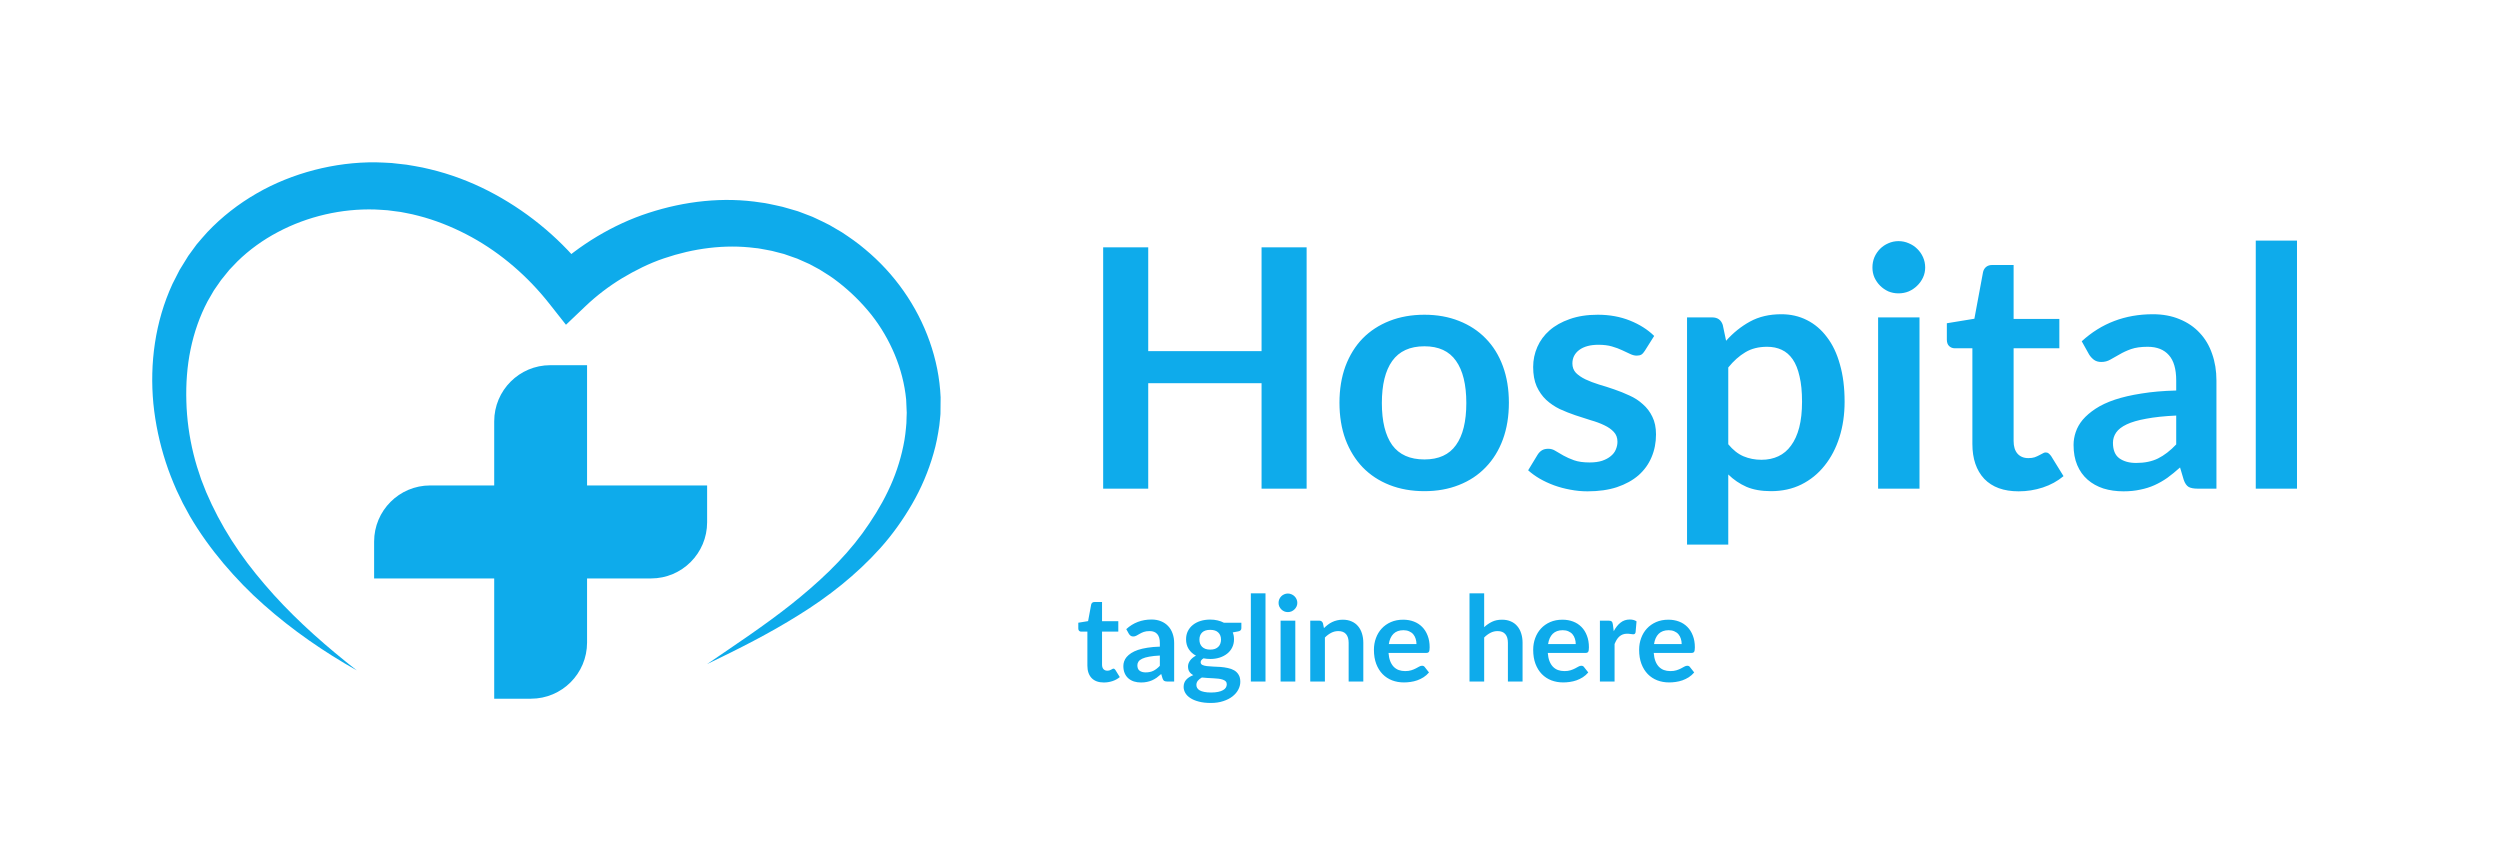 <svg width="337" height="117" viewBox="0 0 337 117" fill="none" xmlns="http://www.w3.org/2000/svg">
<path d="M87.76 77.974H50.431V73.009C50.431 68.827 53.816 65.438 57.991 65.438H95.32V70.402C95.321 74.583 91.936 77.974 87.76 77.974Z" fill="#0EABEB"/>
<path d="M66.619 94.186V56.8C66.619 52.618 70.004 49.228 74.179 49.228H79.136V86.614C79.136 90.795 75.752 94.185 71.576 94.185L66.619 94.186Z" fill="#0EABEB"/>
<path d="M48.096 90.372C43.668 87.874 39.439 84.959 35.578 81.538C33.64 79.836 31.836 77.967 30.15 75.979C28.472 73.985 26.926 71.853 25.592 69.572L24.644 67.829L23.795 66.063C23.259 64.845 22.743 63.541 22.339 62.287C21.511 59.741 20.944 57.098 20.674 54.405C20.167 49.029 20.891 43.395 23.247 38.279L24.204 36.399L25.316 34.596L25.386 34.483L25.518 34.303L25.658 34.111L25.939 33.726L26.5 32.957C26.981 32.395 27.468 31.812 27.964 31.277C29.909 29.221 32.159 27.479 34.59 26.077C37.021 24.669 39.646 23.628 42.354 22.919C45.063 22.217 47.868 21.85 50.688 21.881C51.393 21.892 52.098 21.943 52.803 21.976L54.803 22.2C55.521 22.324 56.264 22.436 56.961 22.582C57.639 22.747 58.328 22.88 58.998 23.076C61.692 23.812 64.284 24.87 66.715 26.198C71.579 28.852 75.861 32.496 79.238 36.868L74.36 36.51C76.233 34.742 78.292 33.193 80.484 31.878C82.677 30.566 85.006 29.48 87.436 28.694C92.282 27.12 97.506 26.496 102.623 27.309C103.264 27.375 103.894 27.543 104.528 27.665C105.164 27.781 105.788 27.954 106.408 28.142L107.341 28.414L107.457 28.448L107.515 28.465L107.688 28.525L107.891 28.602L108.298 28.757L109.111 29.067L109.516 29.224L109.979 29.439C110.594 29.733 111.228 30.023 111.818 30.335L113.492 31.315C114.568 32.027 115.631 32.758 116.606 33.595C120.561 36.869 123.609 41.188 125.315 46.026C126.17 48.441 126.686 50.986 126.796 53.56L126.778 55.492L126.775 55.733L126.765 55.918L126.755 56.026L126.714 56.461L126.624 57.332C126.431 58.67 126.195 59.912 125.841 61.115C125.155 63.535 124.17 65.838 122.936 67.964C121.703 70.09 120.281 72.081 118.668 73.884C115.428 77.485 111.651 80.446 107.652 82.92C103.665 85.419 99.499 87.506 95.307 89.526C99.149 86.898 103.034 84.334 106.64 81.478C110.23 78.621 113.6 75.51 116.243 71.906C117.551 70.098 118.737 68.219 119.683 66.241C120.642 64.271 121.34 62.203 121.769 60.114C121.998 59.067 122.105 58.005 122.183 57.036L122.209 56.169L122.225 55.733L122.229 55.624L122.231 55.57C122.234 55.496 122.227 55.639 122.227 55.616L122.226 55.592L122.217 55.397L122.149 53.844C121.946 51.777 121.419 49.745 120.62 47.822C119.818 45.901 118.762 44.076 117.467 42.435C116.162 40.802 114.667 39.329 113.03 38.056C112.219 37.406 111.34 36.858 110.462 36.319L109.103 35.59L107.792 35.007L107.462 34.86L107.051 34.718L106.229 34.43L105.818 34.286L105.613 34.214L105.587 34.205C105.472 34.165 105.716 34.249 105.682 34.238L105.636 34.226L105.543 34.203L104.798 34.01C104.304 33.874 103.807 33.747 103.297 33.673C102.789 33.593 102.291 33.463 101.774 33.431C97.687 32.904 93.453 33.481 89.508 34.823C87.528 35.49 85.647 36.434 83.861 37.502C82.08 38.584 80.416 39.851 78.917 41.279L76.292 43.778L74.038 40.921C71.174 37.291 67.606 34.183 63.572 31.964C61.555 30.859 59.435 29.96 57.249 29.318C56.705 29.147 56.148 29.036 55.598 28.889C55.056 28.766 54.545 28.685 54.018 28.574L52.244 28.343C51.683 28.312 51.124 28.259 50.562 28.24C46.06 28.099 41.469 29.157 37.468 31.277C35.466 32.333 33.613 33.66 32.008 35.232L30.917 36.372L29.794 37.76L28.831 39.148L27.981 40.618C26.921 42.628 26.158 44.821 25.689 47.1C25.216 49.38 25.052 51.743 25.121 54.113C25.184 56.485 25.511 58.869 26.085 61.202C26.377 62.39 26.717 63.477 27.116 64.618L27.792 66.341L28.544 68.005C29.591 70.208 30.832 72.338 32.245 74.368C33.65 76.405 35.242 78.322 36.911 80.186C40.273 83.898 44.093 87.236 48.096 90.372Z" fill="#0EABEB"/>
<path d="M176.133 33.336V65.871H170.058V51.651H154.781V65.871H148.706V33.336H154.781V47.331H170.058V33.336H176.133ZM192.013 42.426C193.723 42.426 195.275 42.704 196.67 43.259C198.08 43.814 199.28 44.601 200.27 45.621C201.275 46.641 202.048 47.886 202.588 49.356C203.128 50.826 203.398 52.469 203.398 54.284C203.398 56.114 203.128 57.764 202.588 59.234C202.048 60.704 201.275 61.956 200.27 62.991C199.28 64.026 198.08 64.821 196.67 65.376C195.275 65.931 193.723 66.209 192.013 66.209C190.288 66.209 188.72 65.931 187.31 65.376C185.9 64.821 184.693 64.026 183.688 62.991C182.698 61.956 181.925 60.704 181.37 59.234C180.83 57.764 180.56 56.114 180.56 54.284C180.56 52.469 180.83 50.826 181.37 49.356C181.925 47.886 182.698 46.641 183.688 45.621C184.693 44.601 185.9 43.814 187.31 43.259C188.72 42.704 190.288 42.426 192.013 42.426ZM192.013 61.934C193.933 61.934 195.35 61.289 196.265 59.999C197.195 58.709 197.66 56.819 197.66 54.329C197.66 51.839 197.195 49.941 196.265 48.636C195.35 47.331 193.933 46.679 192.013 46.679C190.063 46.679 188.615 47.339 187.67 48.659C186.74 49.964 186.275 51.854 186.275 54.329C186.275 56.804 186.74 58.694 187.67 59.999C188.615 61.289 190.063 61.934 192.013 61.934ZM221.723 47.286C221.573 47.526 221.415 47.699 221.25 47.804C221.085 47.894 220.875 47.939 220.62 47.939C220.35 47.939 220.058 47.864 219.743 47.714C219.443 47.564 219.09 47.399 218.685 47.219C218.28 47.024 217.815 46.851 217.29 46.701C216.78 46.551 216.173 46.476 215.468 46.476C214.373 46.476 213.51 46.709 212.88 47.174C212.265 47.639 211.958 48.246 211.958 48.996C211.958 49.491 212.115 49.911 212.43 50.256C212.76 50.586 213.188 50.879 213.713 51.134C214.253 51.389 214.86 51.621 215.535 51.831C216.21 52.026 216.893 52.244 217.583 52.484C218.288 52.724 218.978 53.001 219.653 53.316C220.328 53.616 220.928 54.006 221.453 54.486C221.993 54.951 222.42 55.514 222.735 56.174C223.065 56.834 223.23 57.629 223.23 58.559C223.23 59.669 223.028 60.696 222.623 61.641C222.233 62.571 221.648 63.381 220.868 64.071C220.088 64.746 219.12 65.279 217.965 65.669C216.825 66.044 215.505 66.231 214.005 66.231C213.21 66.231 212.43 66.156 211.665 66.006C210.915 65.871 210.188 65.676 209.483 65.421C208.793 65.166 208.148 64.866 207.548 64.521C206.963 64.176 206.445 63.801 205.995 63.396L207.278 61.281C207.443 61.026 207.638 60.831 207.863 60.696C208.088 60.561 208.373 60.494 208.718 60.494C209.063 60.494 209.385 60.591 209.685 60.786C210 60.981 210.36 61.191 210.765 61.416C211.17 61.641 211.643 61.851 212.183 62.046C212.738 62.241 213.435 62.339 214.275 62.339C214.935 62.339 215.498 62.264 215.963 62.114C216.443 61.949 216.833 61.739 217.133 61.484C217.448 61.229 217.673 60.936 217.808 60.606C217.958 60.261 218.033 59.909 218.033 59.549C218.033 59.009 217.868 58.566 217.538 58.221C217.223 57.876 216.795 57.576 216.255 57.321C215.73 57.066 215.123 56.841 214.433 56.646C213.758 56.436 213.06 56.211 212.34 55.971C211.635 55.731 210.938 55.454 210.248 55.139C209.573 54.809 208.965 54.396 208.425 53.901C207.9 53.406 207.473 52.799 207.143 52.079C206.828 51.359 206.67 50.489 206.67 49.469C206.67 48.524 206.858 47.624 207.233 46.769C207.608 45.914 208.155 45.171 208.875 44.541C209.61 43.896 210.518 43.386 211.598 43.011C212.693 42.621 213.953 42.426 215.378 42.426C216.968 42.426 218.415 42.689 219.72 43.214C221.025 43.739 222.113 44.429 222.983 45.284L221.723 47.286ZM232.97 59.886C233.6 60.651 234.283 61.191 235.018 61.506C235.768 61.821 236.578 61.979 237.448 61.979C238.288 61.979 239.045 61.821 239.72 61.506C240.395 61.191 240.965 60.711 241.43 60.066C241.91 59.421 242.278 58.611 242.533 57.636C242.788 56.646 242.915 55.484 242.915 54.149C242.915 52.799 242.803 51.659 242.578 50.729C242.368 49.784 242.06 49.019 241.655 48.434C241.25 47.849 240.755 47.421 240.17 47.151C239.6 46.881 238.948 46.746 238.213 46.746C237.058 46.746 236.075 46.994 235.265 47.489C234.455 47.969 233.69 48.651 232.97 49.536V59.886ZM232.678 45.936C233.623 44.871 234.695 44.009 235.895 43.349C237.095 42.689 238.505 42.359 240.125 42.359C241.385 42.359 242.533 42.621 243.568 43.146C244.618 43.671 245.518 44.436 246.268 45.441C247.033 46.431 247.618 47.661 248.023 49.131C248.443 50.586 248.653 52.259 248.653 54.149C248.653 55.874 248.42 57.471 247.955 58.941C247.49 60.411 246.823 61.686 245.953 62.766C245.098 63.846 244.055 64.694 242.825 65.309C241.61 65.909 240.245 66.209 238.73 66.209C237.44 66.209 236.338 66.014 235.423 65.624C234.508 65.219 233.69 64.664 232.97 63.959V73.409H227.413V42.786H230.81C231.53 42.786 232.003 43.124 232.228 43.799L232.678 45.936ZM258.749 42.786V65.871H253.169V42.786H258.749ZM259.514 36.059C259.514 36.539 259.417 36.989 259.222 37.409C259.027 37.829 258.764 38.196 258.434 38.511C258.119 38.826 257.744 39.081 257.309 39.276C256.874 39.456 256.409 39.546 255.914 39.546C255.434 39.546 254.977 39.456 254.542 39.276C254.122 39.081 253.754 38.826 253.439 38.511C253.124 38.196 252.869 37.829 252.674 37.409C252.494 36.989 252.404 36.539 252.404 36.059C252.404 35.564 252.494 35.099 252.674 34.664C252.869 34.229 253.124 33.854 253.439 33.539C253.754 33.224 254.122 32.976 254.542 32.796C254.977 32.601 255.434 32.504 255.914 32.504C256.409 32.504 256.874 32.601 257.309 32.796C257.744 32.976 258.119 33.224 258.434 33.539C258.764 33.854 259.027 34.229 259.222 34.664C259.417 35.099 259.514 35.564 259.514 36.059ZM272.11 66.231C270.1 66.231 268.555 65.669 267.475 64.544C266.41 63.404 265.877 61.836 265.877 59.841V46.949H263.515C263.215 46.949 262.96 46.851 262.75 46.656C262.54 46.461 262.435 46.169 262.435 45.779V43.574L266.147 42.966L267.317 36.666C267.392 36.366 267.535 36.134 267.745 35.969C267.955 35.804 268.225 35.721 268.555 35.721H271.435V42.989H277.6V46.949H271.435V59.459C271.435 60.179 271.607 60.741 271.952 61.146C272.312 61.551 272.8 61.754 273.415 61.754C273.76 61.754 274.045 61.716 274.27 61.641C274.51 61.551 274.712 61.461 274.877 61.371C275.057 61.281 275.215 61.199 275.35 61.124C275.485 61.034 275.62 60.989 275.755 60.989C275.92 60.989 276.055 61.034 276.16 61.124C276.265 61.199 276.377 61.319 276.497 61.484L278.162 64.184C277.352 64.859 276.422 65.369 275.372 65.714C274.322 66.059 273.235 66.231 272.11 66.231ZM293.353 56.016C291.748 56.091 290.398 56.234 289.303 56.444C288.208 56.639 287.331 56.894 286.671 57.209C286.011 57.524 285.538 57.891 285.253 58.311C284.968 58.731 284.826 59.189 284.826 59.684C284.826 60.659 285.111 61.356 285.681 61.776C286.266 62.196 287.023 62.406 287.953 62.406C289.093 62.406 290.076 62.204 290.901 61.799C291.741 61.379 292.558 60.749 293.353 59.909V56.016ZM280.618 46.004C283.273 43.574 286.468 42.359 290.203 42.359C291.553 42.359 292.761 42.584 293.826 43.034C294.891 43.469 295.791 44.084 296.526 44.879C297.261 45.659 297.816 46.596 298.191 47.691C298.581 48.786 298.776 49.986 298.776 51.291V65.871H296.256C295.731 65.871 295.326 65.796 295.041 65.646C294.756 65.481 294.531 65.159 294.366 64.679L293.871 63.014C293.286 63.539 292.716 64.004 292.161 64.409C291.606 64.799 291.028 65.129 290.428 65.399C289.828 65.669 289.183 65.871 288.493 66.006C287.818 66.156 287.068 66.231 286.243 66.231C285.268 66.231 284.368 66.104 283.543 65.849C282.718 65.579 282.006 65.181 281.406 64.656C280.806 64.131 280.341 63.479 280.011 62.699C279.681 61.919 279.516 61.011 279.516 59.976C279.516 59.391 279.613 58.814 279.808 58.244C280.003 57.659 280.318 57.104 280.753 56.579C281.203 56.054 281.781 55.559 282.486 55.094C283.191 54.629 284.053 54.224 285.073 53.879C286.108 53.534 287.308 53.256 288.673 53.046C290.038 52.821 291.598 52.686 293.353 52.641V51.291C293.353 49.746 293.023 48.606 292.363 47.871C291.703 47.121 290.751 46.746 289.506 46.746C288.606 46.746 287.856 46.851 287.256 47.061C286.671 47.271 286.153 47.511 285.703 47.781C285.253 48.036 284.841 48.269 284.466 48.479C284.106 48.689 283.701 48.794 283.251 48.794C282.861 48.794 282.531 48.696 282.261 48.501C281.991 48.291 281.773 48.051 281.608 47.781L280.618 46.004ZM309.635 32.436V65.871H304.077V32.436H309.635Z" fill="#0EABEB"/>
<path d="M148.795 91.999C148.08 91.999 147.531 91.799 147.147 91.399C146.768 90.994 146.579 90.436 146.579 89.727V85.143H145.739C145.632 85.143 145.542 85.108 145.467 85.039C145.392 84.97 145.355 84.866 145.355 84.727V83.943L146.675 83.727L147.091 81.487C147.118 81.38 147.168 81.298 147.243 81.239C147.318 81.18 147.414 81.151 147.531 81.151H148.555V83.735H150.747V85.143H148.555V89.591C148.555 89.847 148.616 90.047 148.739 90.191C148.867 90.335 149.04 90.407 149.259 90.407C149.382 90.407 149.483 90.394 149.563 90.367C149.648 90.335 149.72 90.303 149.779 90.271C149.843 90.239 149.899 90.21 149.947 90.183C149.995 90.151 150.043 90.135 150.091 90.135C150.15 90.135 150.198 90.151 150.235 90.183C150.272 90.21 150.312 90.252 150.355 90.311L150.947 91.271C150.659 91.511 150.328 91.692 149.955 91.815C149.582 91.938 149.195 91.999 148.795 91.999ZM156.348 88.367C155.777 88.394 155.297 88.444 154.908 88.519C154.519 88.588 154.207 88.679 153.972 88.791C153.737 88.903 153.569 89.034 153.468 89.183C153.367 89.332 153.316 89.495 153.316 89.671C153.316 90.018 153.417 90.266 153.62 90.415C153.828 90.564 154.097 90.639 154.428 90.639C154.833 90.639 155.183 90.567 155.476 90.423C155.775 90.274 156.065 90.05 156.348 89.751V88.367ZM151.82 84.807C152.764 83.943 153.9 83.511 155.228 83.511C155.708 83.511 156.137 83.591 156.516 83.751C156.895 83.906 157.215 84.124 157.476 84.407C157.737 84.684 157.935 85.018 158.068 85.407C158.207 85.796 158.276 86.223 158.276 86.687V91.871H157.38C157.193 91.871 157.049 91.844 156.948 91.791C156.847 91.732 156.767 91.618 156.708 91.447L156.532 90.855C156.324 91.042 156.121 91.207 155.924 91.351C155.727 91.49 155.521 91.607 155.308 91.703C155.095 91.799 154.865 91.871 154.62 91.919C154.38 91.972 154.113 91.999 153.82 91.999C153.473 91.999 153.153 91.954 152.86 91.863C152.567 91.767 152.313 91.626 152.1 91.439C151.887 91.252 151.721 91.02 151.604 90.743C151.487 90.466 151.428 90.143 151.428 89.775C151.428 89.567 151.463 89.362 151.532 89.159C151.601 88.951 151.713 88.754 151.868 88.567C152.028 88.38 152.233 88.204 152.484 88.039C152.735 87.874 153.041 87.73 153.404 87.607C153.772 87.484 154.199 87.386 154.684 87.311C155.169 87.231 155.724 87.183 156.348 87.167V86.687C156.348 86.138 156.231 85.732 155.996 85.471C155.761 85.204 155.423 85.071 154.98 85.071C154.66 85.071 154.393 85.108 154.18 85.183C153.972 85.258 153.788 85.343 153.628 85.439C153.468 85.53 153.321 85.612 153.188 85.687C153.06 85.762 152.916 85.799 152.756 85.799C152.617 85.799 152.5 85.764 152.404 85.695C152.308 85.62 152.231 85.535 152.172 85.439L151.82 84.807ZM163.137 87.567C163.382 87.567 163.596 87.535 163.777 87.471C163.958 87.402 164.108 87.308 164.225 87.191C164.348 87.074 164.438 86.932 164.497 86.767C164.561 86.602 164.593 86.42 164.593 86.223C164.593 85.818 164.47 85.498 164.225 85.263C163.985 85.023 163.622 84.903 163.137 84.903C162.652 84.903 162.286 85.023 162.041 85.263C161.801 85.498 161.681 85.818 161.681 86.223C161.681 86.415 161.71 86.594 161.769 86.759C161.833 86.924 161.924 87.068 162.041 87.191C162.164 87.308 162.316 87.402 162.497 87.471C162.684 87.535 162.897 87.567 163.137 87.567ZM165.369 92.239C165.369 92.079 165.321 91.948 165.225 91.847C165.129 91.746 164.998 91.668 164.833 91.615C164.668 91.556 164.473 91.514 164.249 91.487C164.03 91.46 163.796 91.442 163.545 91.431C163.3 91.415 163.044 91.402 162.777 91.391C162.516 91.38 162.26 91.359 162.009 91.327C161.79 91.45 161.612 91.594 161.473 91.759C161.34 91.924 161.273 92.116 161.273 92.335C161.273 92.479 161.308 92.612 161.377 92.735C161.452 92.863 161.566 92.972 161.721 93.063C161.881 93.154 162.086 93.223 162.337 93.271C162.588 93.324 162.894 93.351 163.257 93.351C163.625 93.351 163.942 93.322 164.209 93.263C164.476 93.21 164.694 93.132 164.865 93.031C165.041 92.935 165.169 92.818 165.249 92.679C165.329 92.546 165.369 92.399 165.369 92.239ZM167.337 83.943V84.679C167.337 84.914 167.196 85.058 166.913 85.111L166.177 85.247C166.289 85.53 166.345 85.839 166.345 86.175C166.345 86.58 166.262 86.948 166.097 87.279C165.937 87.604 165.713 87.882 165.425 88.111C165.137 88.34 164.796 88.519 164.401 88.647C164.012 88.77 163.59 88.831 163.137 88.831C162.977 88.831 162.822 88.823 162.673 88.807C162.524 88.791 162.377 88.77 162.233 88.743C161.977 88.898 161.849 89.071 161.849 89.263C161.849 89.428 161.924 89.551 162.073 89.631C162.228 89.706 162.43 89.759 162.681 89.791C162.932 89.823 163.217 89.844 163.537 89.855C163.857 89.86 164.185 89.876 164.521 89.903C164.857 89.93 165.185 89.978 165.505 90.047C165.825 90.111 166.11 90.215 166.361 90.359C166.612 90.503 166.812 90.7 166.961 90.951C167.116 91.196 167.193 91.514 167.193 91.903C167.193 92.266 167.102 92.618 166.921 92.959C166.745 93.3 166.486 93.604 166.145 93.871C165.809 94.138 165.393 94.351 164.897 94.511C164.406 94.676 163.846 94.759 163.217 94.759C162.598 94.759 162.06 94.698 161.601 94.575C161.142 94.458 160.761 94.298 160.457 94.095C160.153 93.898 159.926 93.668 159.777 93.407C159.628 93.146 159.553 92.874 159.553 92.591C159.553 92.207 159.668 91.887 159.897 91.631C160.132 91.37 160.452 91.162 160.857 91.007C160.638 90.895 160.465 90.746 160.337 90.559C160.209 90.372 160.145 90.127 160.145 89.823C160.145 89.7 160.166 89.575 160.209 89.447C160.257 89.314 160.324 89.183 160.409 89.055C160.5 88.927 160.612 88.807 160.745 88.695C160.878 88.578 161.036 88.474 161.217 88.383C160.801 88.159 160.473 87.86 160.233 87.487C159.998 87.114 159.881 86.676 159.881 86.175C159.881 85.77 159.961 85.404 160.121 85.079C160.286 84.748 160.513 84.468 160.801 84.239C161.094 84.004 161.438 83.826 161.833 83.703C162.233 83.58 162.668 83.519 163.137 83.519C163.489 83.519 163.82 83.556 164.129 83.631C164.438 83.7 164.721 83.804 164.977 83.943H167.337ZM170.59 79.983V91.871H168.614V79.983H170.59ZM174.607 83.663V91.871H172.623V83.663H174.607ZM174.879 81.271C174.879 81.442 174.844 81.602 174.775 81.751C174.706 81.9 174.612 82.031 174.495 82.143C174.383 82.255 174.25 82.346 174.095 82.415C173.94 82.479 173.775 82.511 173.599 82.511C173.428 82.511 173.266 82.479 173.111 82.415C172.962 82.346 172.831 82.255 172.719 82.143C172.607 82.031 172.516 81.9 172.447 81.751C172.383 81.602 172.351 81.442 172.351 81.271C172.351 81.095 172.383 80.93 172.447 80.775C172.516 80.62 172.607 80.487 172.719 80.375C172.831 80.263 172.962 80.175 173.111 80.111C173.266 80.042 173.428 80.007 173.599 80.007C173.775 80.007 173.94 80.042 174.095 80.111C174.25 80.175 174.383 80.263 174.495 80.375C174.612 80.487 174.706 80.62 174.775 80.775C174.844 80.93 174.879 81.095 174.879 81.271ZM178.47 84.671C178.635 84.506 178.808 84.354 178.99 84.215C179.176 84.071 179.371 83.951 179.574 83.855C179.782 83.754 180.003 83.676 180.238 83.623C180.472 83.564 180.728 83.535 181.006 83.535C181.454 83.535 181.851 83.612 182.198 83.767C182.544 83.916 182.832 84.13 183.062 84.407C183.296 84.679 183.472 85.007 183.59 85.391C183.712 85.77 183.774 86.188 183.774 86.647V91.871H181.798V86.647C181.798 86.146 181.683 85.759 181.454 85.487C181.224 85.21 180.875 85.071 180.406 85.071C180.064 85.071 179.744 85.148 179.446 85.303C179.147 85.458 178.864 85.668 178.598 85.935V91.871H176.622V83.663H177.83C178.086 83.663 178.254 83.783 178.334 84.023L178.47 84.671ZM190.941 86.823C190.941 86.567 190.903 86.327 190.829 86.103C190.759 85.874 190.653 85.674 190.509 85.503C190.365 85.332 190.181 85.199 189.957 85.103C189.738 85.002 189.482 84.951 189.189 84.951C188.618 84.951 188.167 85.114 187.837 85.439C187.511 85.764 187.303 86.226 187.213 86.823H190.941ZM187.173 88.015C187.205 88.436 187.279 88.802 187.397 89.111C187.514 89.415 187.669 89.668 187.861 89.871C188.053 90.068 188.279 90.218 188.541 90.319C188.807 90.415 189.101 90.463 189.421 90.463C189.741 90.463 190.015 90.426 190.245 90.351C190.479 90.276 190.682 90.194 190.853 90.103C191.029 90.012 191.181 89.93 191.309 89.855C191.442 89.78 191.57 89.743 191.693 89.743C191.858 89.743 191.981 89.804 192.061 89.927L192.629 90.647C192.41 90.903 192.165 91.119 191.893 91.295C191.621 91.466 191.335 91.604 191.037 91.711C190.743 91.812 190.442 91.884 190.133 91.927C189.829 91.97 189.533 91.991 189.245 91.991C188.674 91.991 188.143 91.898 187.653 91.711C187.162 91.519 186.735 91.239 186.373 90.871C186.01 90.498 185.725 90.039 185.517 89.495C185.309 88.946 185.205 88.311 185.205 87.591C185.205 87.031 185.295 86.506 185.477 86.015C185.658 85.519 185.917 85.09 186.253 84.727C186.594 84.359 187.007 84.068 187.493 83.855C187.983 83.642 188.535 83.535 189.149 83.535C189.666 83.535 190.143 83.618 190.581 83.783C191.018 83.948 191.394 84.191 191.709 84.511C192.023 84.826 192.269 85.215 192.445 85.679C192.626 86.138 192.717 86.663 192.717 87.255C192.717 87.554 192.685 87.756 192.621 87.863C192.557 87.964 192.434 88.015 192.253 88.015H187.173ZM200.066 84.543C200.386 84.244 200.738 84.002 201.122 83.815C201.506 83.628 201.957 83.535 202.474 83.535C202.922 83.535 203.32 83.612 203.666 83.767C204.013 83.916 204.301 84.13 204.53 84.407C204.765 84.679 204.941 85.007 205.058 85.391C205.181 85.77 205.242 86.188 205.242 86.647V91.871H203.266V86.647C203.266 86.146 203.152 85.759 202.922 85.487C202.693 85.21 202.344 85.071 201.874 85.071C201.533 85.071 201.213 85.148 200.914 85.303C200.616 85.458 200.333 85.668 200.066 85.935V91.871H198.09V79.983H200.066V84.543ZM212.41 86.823C212.41 86.567 212.372 86.327 212.298 86.103C212.228 85.874 212.122 85.674 211.978 85.503C211.834 85.332 211.65 85.199 211.426 85.103C211.207 85.002 210.951 84.951 210.658 84.951C210.087 84.951 209.636 85.114 209.306 85.439C208.98 85.764 208.772 86.226 208.682 86.823H212.41ZM208.642 88.015C208.674 88.436 208.748 88.802 208.866 89.111C208.983 89.415 209.138 89.668 209.33 89.871C209.522 90.068 209.748 90.218 210.01 90.319C210.276 90.415 210.57 90.463 210.89 90.463C211.21 90.463 211.484 90.426 211.714 90.351C211.948 90.276 212.151 90.194 212.322 90.103C212.498 90.012 212.65 89.93 212.778 89.855C212.911 89.78 213.039 89.743 213.162 89.743C213.327 89.743 213.45 89.804 213.53 89.927L214.098 90.647C213.879 90.903 213.634 91.119 213.362 91.295C213.09 91.466 212.804 91.604 212.506 91.711C212.212 91.812 211.911 91.884 211.602 91.927C211.298 91.97 211.002 91.991 210.714 91.991C210.143 91.991 209.612 91.898 209.122 91.711C208.631 91.519 208.204 91.239 207.842 90.871C207.479 90.498 207.194 90.039 206.986 89.495C206.778 88.946 206.674 88.311 206.674 87.591C206.674 87.031 206.764 86.506 206.946 86.015C207.127 85.519 207.386 85.09 207.722 84.727C208.063 84.359 208.476 84.068 208.962 83.855C209.452 83.642 210.004 83.535 210.618 83.535C211.135 83.535 211.612 83.618 212.05 83.783C212.487 83.948 212.863 84.191 213.178 84.511C213.492 84.826 213.738 85.215 213.914 85.679C214.095 86.138 214.186 86.663 214.186 87.255C214.186 87.554 214.154 87.756 214.09 87.863C214.026 87.964 213.903 88.015 213.722 88.015H208.642ZM217.532 85.087C217.788 84.596 218.092 84.212 218.444 83.935C218.796 83.652 219.212 83.511 219.692 83.511C220.071 83.511 220.375 83.594 220.604 83.759L220.476 85.239C220.45 85.335 220.41 85.404 220.356 85.447C220.308 85.484 220.242 85.503 220.156 85.503C220.076 85.503 219.956 85.49 219.796 85.463C219.642 85.436 219.49 85.423 219.34 85.423C219.122 85.423 218.927 85.455 218.756 85.519C218.586 85.583 218.431 85.676 218.292 85.799C218.159 85.916 218.039 86.06 217.932 86.231C217.831 86.402 217.735 86.596 217.644 86.815V91.871H215.668V83.663H216.828C217.031 83.663 217.172 83.7 217.252 83.775C217.332 83.844 217.386 83.972 217.412 84.159L217.532 85.087ZM226.691 86.823C226.691 86.567 226.653 86.327 226.579 86.103C226.509 85.874 226.403 85.674 226.259 85.503C226.115 85.332 225.931 85.199 225.707 85.103C225.488 85.002 225.232 84.951 224.939 84.951C224.368 84.951 223.917 85.114 223.587 85.439C223.261 85.764 223.053 86.226 222.963 86.823H226.691ZM222.923 88.015C222.955 88.436 223.029 88.802 223.147 89.111C223.264 89.415 223.419 89.668 223.611 89.871C223.803 90.068 224.029 90.218 224.291 90.319C224.557 90.415 224.851 90.463 225.171 90.463C225.491 90.463 225.765 90.426 225.995 90.351C226.229 90.276 226.432 90.194 226.603 90.103C226.779 90.012 226.931 89.93 227.059 89.855C227.192 89.78 227.32 89.743 227.443 89.743C227.608 89.743 227.731 89.804 227.811 89.927L228.379 90.647C228.16 90.903 227.915 91.119 227.643 91.295C227.371 91.466 227.085 91.604 226.787 91.711C226.493 91.812 226.192 91.884 225.883 91.927C225.579 91.97 225.283 91.991 224.995 91.991C224.424 91.991 223.893 91.898 223.403 91.711C222.912 91.519 222.485 91.239 222.123 90.871C221.76 90.498 221.475 90.039 221.267 89.495C221.059 88.946 220.955 88.311 220.955 87.591C220.955 87.031 221.045 86.506 221.227 86.015C221.408 85.519 221.667 85.09 222.003 84.727C222.344 84.359 222.757 84.068 223.243 83.855C223.733 83.642 224.285 83.535 224.899 83.535C225.416 83.535 225.893 83.618 226.331 83.783C226.768 83.948 227.144 84.191 227.459 84.511C227.773 84.826 228.019 85.215 228.195 85.679C228.376 86.138 228.467 86.663 228.467 87.255C228.467 87.554 228.435 87.756 228.371 87.863C228.307 87.964 228.184 88.015 228.003 88.015H222.923Z" fill="#0EABEB"/>
</svg>
